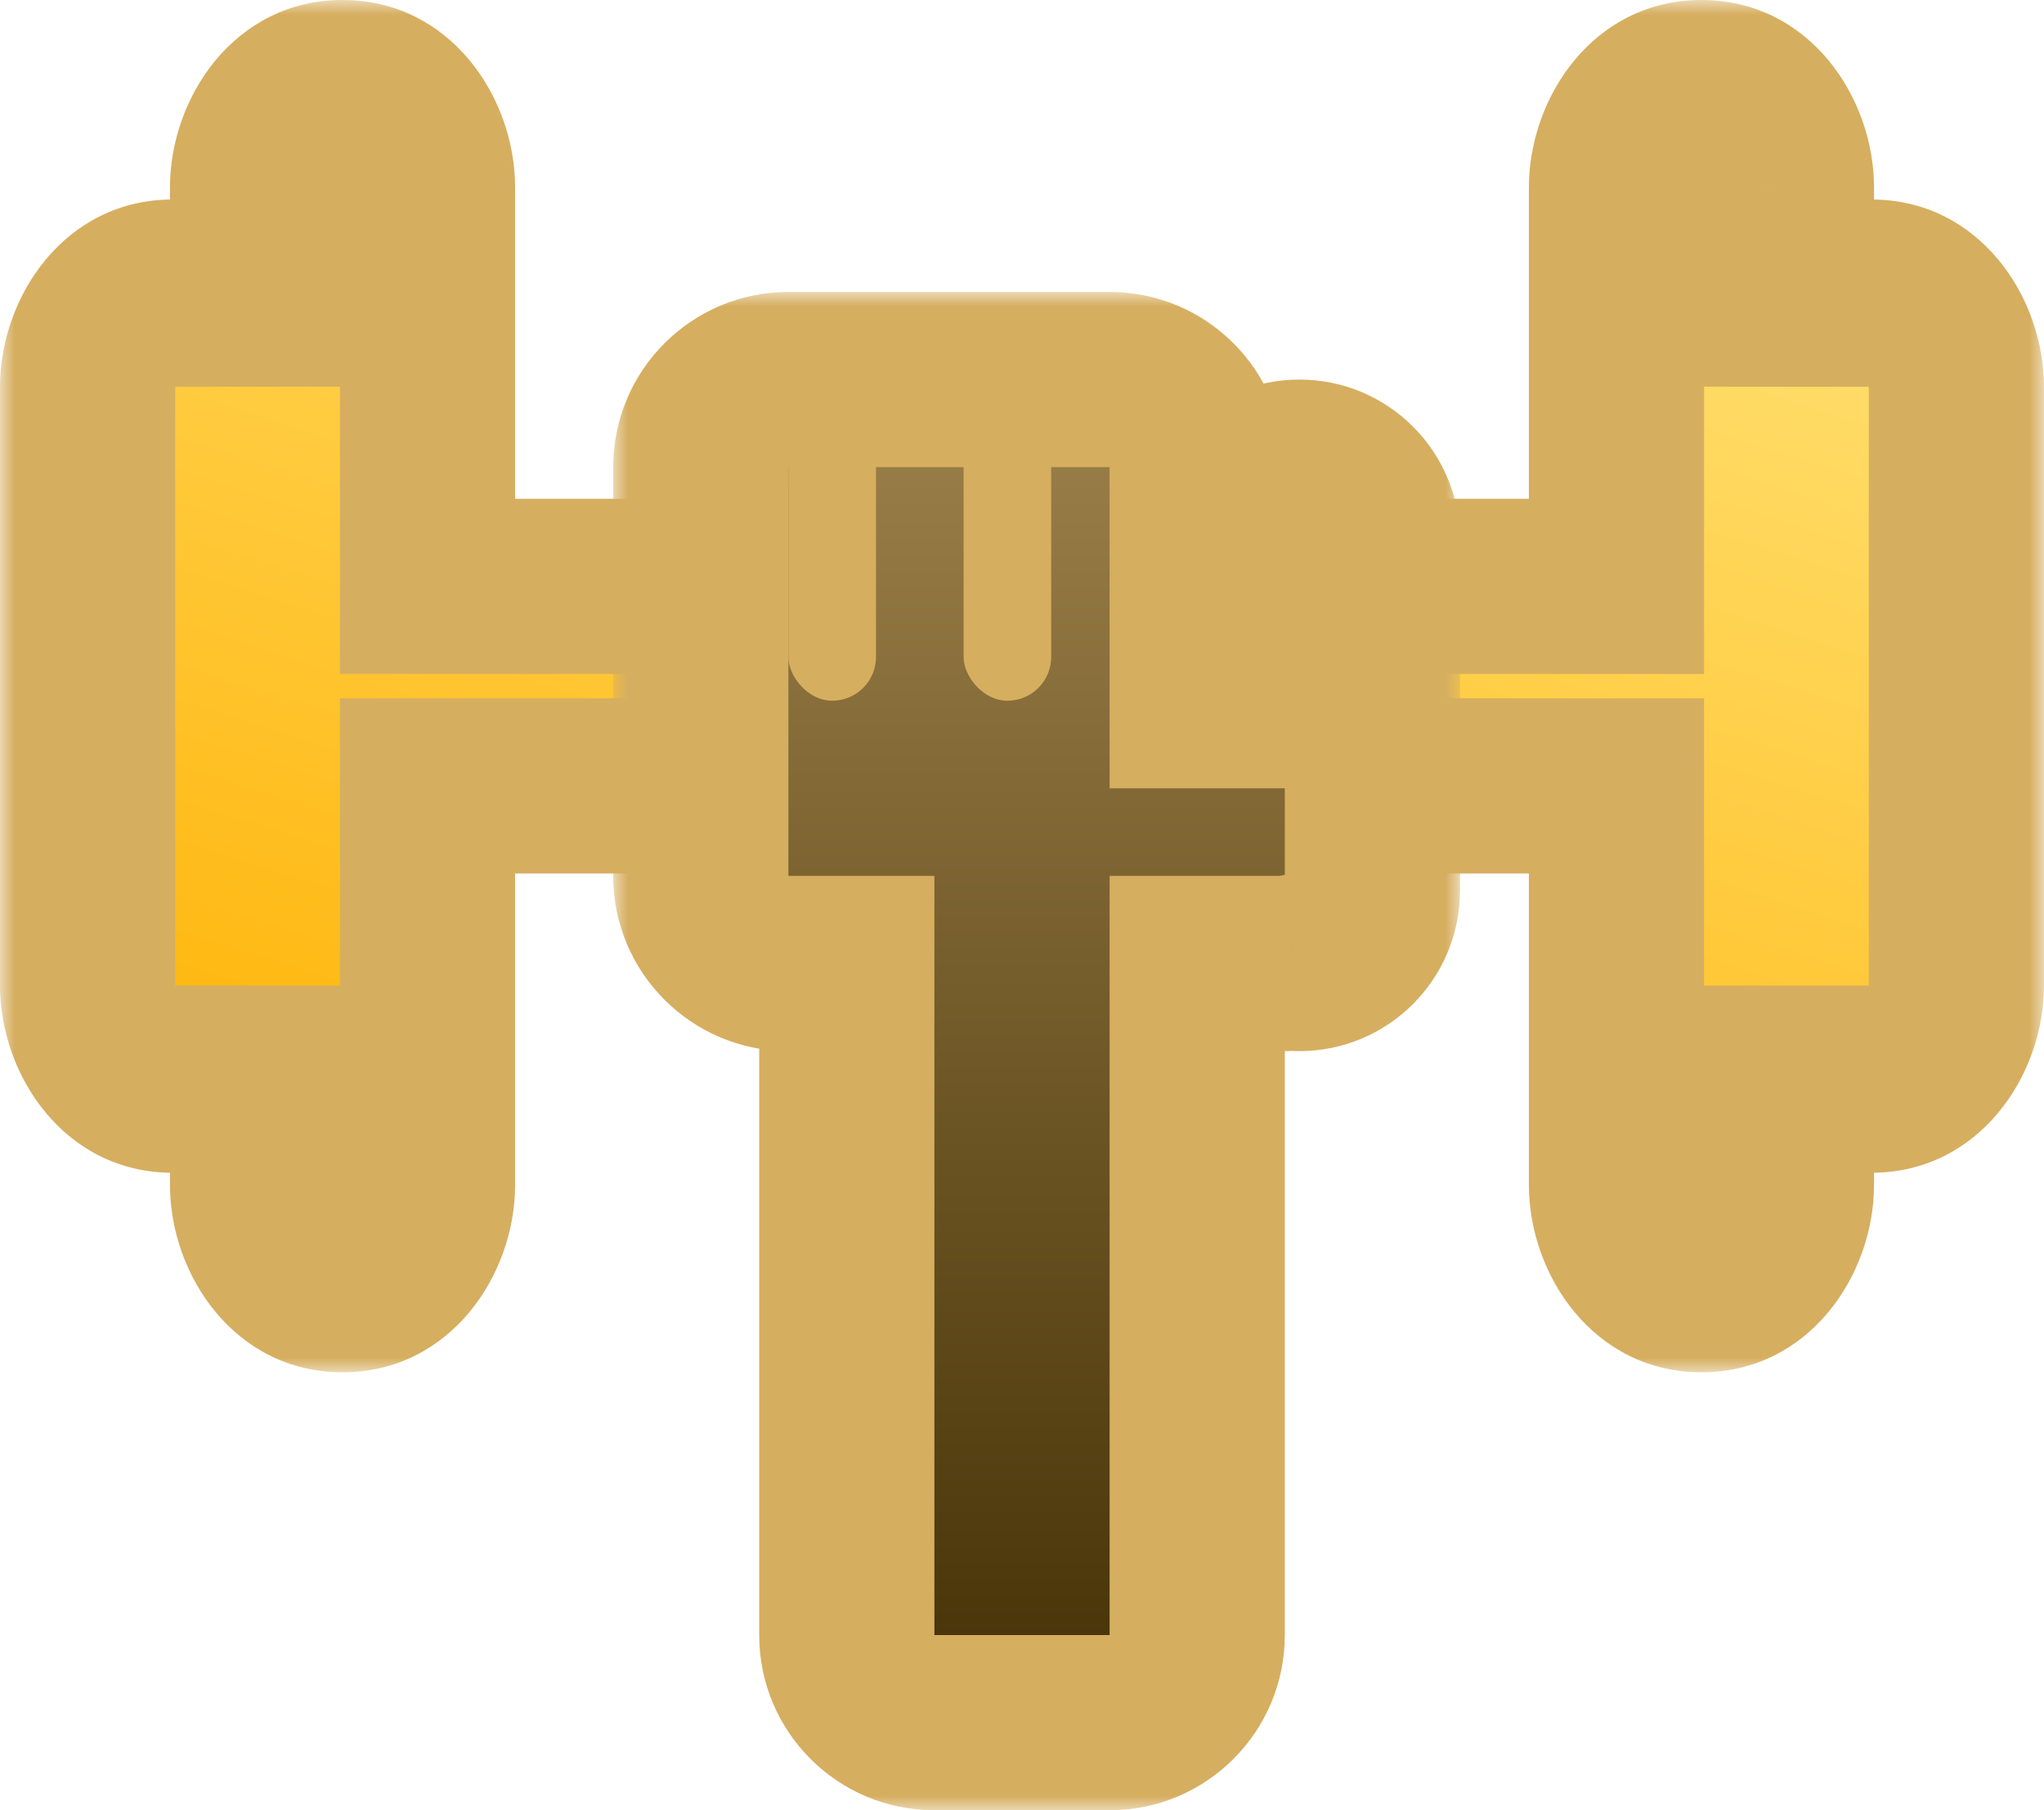 <svg width="70" height="62" viewBox="0 0 70 62" fill="none" xmlns="http://www.w3.org/2000/svg">
<mask id="path-1-outside-1_160_2419" maskUnits="userSpaceOnUse" x="0" y="0" width="70" height="47" fill="black">
<rect fill="white" width="70" height="47"/>
<path fill-rule="evenodd" clip-rule="evenodd" d="M14.641 6.417C14.641 4.53 13.338 3 11.731 3C10.124 3 8.821 4.53 8.821 6.417V13.243C8.817 11.359 7.516 9.833 5.91 9.833C4.303 9.833 3 11.363 3 13.25V13.25V33.75C3 35.637 4.303 37.167 5.91 37.167C7.516 37.167 8.817 35.641 8.821 33.757V40.583C8.821 42.47 10.124 44 11.731 44C13.338 44 14.641 42.47 14.641 40.583V26.917H55.359V40.583C55.359 42.47 56.662 44 58.269 44C59.876 44 61.179 42.47 61.179 40.583V33.758C61.183 35.641 62.484 37.167 64.09 37.167C65.697 37.167 67 35.637 67 33.75V13.258L67 13.25C67 11.363 65.697 9.833 64.09 9.833C62.484 9.833 61.183 11.359 61.179 13.242V6.425L61.179 6.417C61.179 4.53 59.876 3 58.269 3C56.662 3 55.359 4.53 55.359 6.417V20.083H14.641V6.417Z"/>
</mask>
<path fill-rule="evenodd" clip-rule="evenodd" d="M14.641 6.417C14.641 4.53 13.338 3 11.731 3C10.124 3 8.821 4.53 8.821 6.417V13.243C8.817 11.359 7.516 9.833 5.91 9.833C4.303 9.833 3 11.363 3 13.25V13.25V33.75C3 35.637 4.303 37.167 5.91 37.167C7.516 37.167 8.817 35.641 8.821 33.757V40.583C8.821 42.47 10.124 44 11.731 44C13.338 44 14.641 42.47 14.641 40.583V26.917H55.359V40.583C55.359 42.47 56.662 44 58.269 44C59.876 44 61.179 42.47 61.179 40.583V33.758C61.183 35.641 62.484 37.167 64.09 37.167C65.697 37.167 67 35.637 67 33.75V13.258L67 13.25C67 11.363 65.697 9.833 64.09 9.833C62.484 9.833 61.183 11.359 61.179 13.242V6.425L61.179 6.417C61.179 4.53 59.876 3 58.269 3C56.662 3 55.359 4.53 55.359 6.417V20.083H14.641V6.417Z" fill="url(#paint0_linear_160_2419)"/>
<path d="M8.821 13.243L5.821 13.248L11.821 13.243H8.821ZM3 13.25L0 13.25V13.25H3ZM8.821 33.757H11.821L5.821 33.752L8.821 33.757ZM14.641 26.917V23.917H11.641V26.917H14.641ZM55.359 26.917H58.359V23.917H55.359V26.917ZM61.179 33.758L64.179 33.752L58.179 33.758H61.179ZM67 13.258L64 13.255V13.258H67ZM67 13.25L70 13.253V13.25H67ZM61.179 13.242H58.179L64.179 13.248L61.179 13.242ZM61.179 6.425L58.179 6.422V6.425H61.179ZM61.179 6.417L64.179 6.42V6.417H61.179ZM55.359 6.417L52.359 6.417V6.417H55.359ZM55.359 20.083V23.083H58.359V20.083H55.359ZM14.641 20.083H11.641V23.083H14.641V20.083ZM11.731 6C11.648 6 11.576 5.979 11.53 5.955C11.488 5.935 11.485 5.922 11.505 5.946C11.55 5.999 11.641 6.156 11.641 6.417H17.641C17.641 3.342 15.428 0 11.731 0V6ZM11.821 6.417C11.821 6.156 11.912 5.999 11.957 5.946C11.977 5.922 11.974 5.935 11.932 5.955C11.886 5.979 11.814 6 11.731 6V0C8.034 0 5.821 3.342 5.821 6.417H11.821ZM11.821 13.243V6.417H5.821V13.243H11.821ZM5.91 12.833C5.828 12.833 5.756 12.812 5.709 12.789C5.667 12.768 5.664 12.755 5.684 12.779C5.729 12.832 5.82 12.988 5.821 13.248L11.821 13.238C11.815 10.168 9.603 6.833 5.91 6.833V12.833ZM6 13.25C6 12.989 6.091 12.833 6.136 12.779C6.157 12.755 6.154 12.768 6.112 12.789C6.065 12.812 5.993 12.833 5.91 12.833V6.833C2.213 6.833 7.6898e-06 10.175 0 13.25L6 13.25ZM6 13.25V13.25H0V13.25H6ZM6 33.75V13.25H0V33.75H6ZM5.91 34.167C5.993 34.167 6.065 34.188 6.112 34.211C6.154 34.232 6.157 34.245 6.136 34.221C6.091 34.167 6 34.011 6 33.75H0C0 36.825 2.213 40.167 5.91 40.167V34.167ZM5.821 33.752C5.82 34.012 5.729 34.168 5.684 34.221C5.664 34.245 5.667 34.232 5.709 34.211C5.756 34.188 5.828 34.167 5.91 34.167V40.167C9.603 40.167 11.815 36.832 11.821 33.762L5.821 33.752ZM11.821 40.583V33.757H5.821V40.583H11.821ZM11.731 41C11.814 41 11.886 41.021 11.932 41.044C11.974 41.065 11.977 41.078 11.957 41.054C11.912 41.001 11.821 40.844 11.821 40.583H5.821C5.821 43.658 8.034 47 11.731 47V41ZM11.641 40.583C11.641 40.844 11.55 41.001 11.505 41.054C11.485 41.078 11.488 41.065 11.53 41.044C11.576 41.021 11.648 41 11.731 41V47C15.428 47 17.641 43.658 17.641 40.583H11.641ZM11.641 26.917V40.583H17.641V26.917H11.641ZM55.359 23.917H14.641V29.917H55.359V23.917ZM58.359 40.583V26.917H52.359V40.583H58.359ZM58.269 41C58.352 41 58.424 41.021 58.47 41.044C58.512 41.065 58.515 41.078 58.495 41.054C58.45 41.001 58.359 40.844 58.359 40.583H52.359C52.359 43.658 54.572 47 58.269 47V41ZM58.179 40.583C58.179 40.844 58.088 41.001 58.043 41.054C58.023 41.078 58.026 41.065 58.068 41.044C58.114 41.021 58.186 41 58.269 41V47C61.966 47 64.179 43.658 64.179 40.583H58.179ZM58.179 33.758V40.583H64.179V33.758H58.179ZM64.09 34.167C64.172 34.167 64.244 34.188 64.291 34.211C64.333 34.232 64.336 34.245 64.316 34.221C64.271 34.168 64.18 34.012 64.179 33.752L58.179 33.764C58.185 36.833 60.398 40.167 64.09 40.167V34.167ZM64 33.75C64 34.011 63.909 34.167 63.864 34.221C63.843 34.245 63.846 34.232 63.888 34.211C63.935 34.188 64.007 34.167 64.09 34.167V40.167C67.787 40.167 70 36.825 70 33.75H64ZM64 13.258V33.75H70V13.258H64ZM64 13.247L64 13.255L70 13.261L70 13.253L64 13.247ZM64.09 12.833C64.007 12.833 63.935 12.812 63.888 12.789C63.846 12.768 63.843 12.755 63.864 12.779C63.909 12.833 64 12.989 64 13.25H70C70 10.175 67.787 6.833 64.09 6.833V12.833ZM64.179 13.248C64.18 12.988 64.271 12.832 64.316 12.779C64.336 12.755 64.333 12.768 64.291 12.789C64.244 12.812 64.172 12.833 64.09 12.833V6.833C60.398 6.833 58.185 10.167 58.179 13.236L64.179 13.248ZM58.179 6.425V13.242H64.179V6.425H58.179ZM58.179 6.414L58.179 6.422L64.179 6.427L64.179 6.42L58.179 6.414ZM58.269 6C58.186 6 58.114 5.979 58.068 5.955C58.026 5.935 58.023 5.922 58.043 5.946C58.088 5.999 58.179 6.156 58.179 6.417H64.179C64.179 3.342 61.966 0 58.269 0V6ZM58.359 6.417C58.359 6.156 58.45 5.999 58.495 5.946C58.515 5.922 58.512 5.935 58.47 5.955C58.424 5.979 58.352 6 58.269 6V0C54.572 0 52.359 3.342 52.359 6.417L58.359 6.417ZM58.359 20.083V6.417H52.359V20.083H58.359ZM14.641 23.083H55.359V17.083H14.641V23.083ZM11.641 6.417V20.083H17.641V6.417H11.641Z" fill="#D6AE60" mask="url(#path-1-outside-1_160_2419)"/>
<mask id="path-3-outside-2_160_2419" maskUnits="userSpaceOnUse" x="21" y="10" width="29" height="52" fill="black">
<rect fill="white" x="21" y="10" width="29" height="52"/>
<path fill-rule="evenodd" clip-rule="evenodd" d="M27 13C25.343 13 24 14.343 24 16V30C24 31.657 25.343 33 27 33H29V56C29 57.657 30.343 59 32 59H38C39.657 59 41 57.657 41 56V33H44C44.066 33 44.131 32.994 44.193 32.981C44.294 32.994 44.396 33 44.5 33C45.881 33 47 31.881 47 30.5V18.5C47 17.119 45.881 16 44.5 16C43.119 16 42 17.119 42 18.5V24H41V16C41 14.343 39.657 13 38 13H27Z"/>
</mask>
<path fill-rule="evenodd" clip-rule="evenodd" d="M27 13C25.343 13 24 14.343 24 16V30C24 31.657 25.343 33 27 33H29V56C29 57.657 30.343 59 32 59H38C39.657 59 41 57.657 41 56V33H44C44.066 33 44.131 32.994 44.193 32.981C44.294 32.994 44.396 33 44.5 33C45.881 33 47 31.881 47 30.5V18.5C47 17.119 45.881 16 44.5 16C43.119 16 42 17.119 42 18.5V24H41V16C41 14.343 39.657 13 38 13H27Z" fill="url(#paint1_linear_160_2419)"/>
<path d="M29 33H32V30H29V33ZM41 33V30H38V33H41ZM44.193 32.981L44.558 30.004L44.085 29.946L43.617 30.037L44.193 32.981ZM42 24V27H45V24H42ZM41 24H38V27H41V24ZM27 16V16V10C23.686 10 21 12.686 21 16H27ZM27 30V16H21V30H27ZM27 30H27H21C21 33.314 23.686 36 27 36V30ZM29 30H27V36H29V30ZM32 56V33H26V56H32ZM32 56H26C26 59.314 28.686 62 32 62V56ZM38 56H32V62H38V56ZM38 56V62C41.314 62 44 59.314 44 56H38ZM38 33V56H44V33H38ZM44 30H41V36H44V30ZM43.617 30.037C43.743 30.012 43.872 30 44 30V36C44.261 36 44.518 35.975 44.769 35.925L43.617 30.037ZM43.829 35.959C44.05 35.986 44.274 36 44.5 36V30C44.518 30 44.538 30.001 44.558 30.004L43.829 35.959ZM44.5 36C47.538 36 50 33.538 50 30.5H44C44 30.224 44.224 30 44.5 30V36ZM50 30.5V18.5H44V30.5H50ZM50 18.5C50 15.462 47.538 13 44.5 13V19C44.224 19 44 18.776 44 18.5H50ZM44.5 13C41.462 13 39 15.462 39 18.5H45C45 18.776 44.776 19 44.5 19V13ZM39 18.5V24H45V18.5H39ZM41 27H42V21H41V27ZM38 16V24H44V16H38ZM38 16V16H44C44 12.686 41.314 10 38 10V16ZM27 16H38V10H27V16Z" fill="#D6AE60" mask="url(#path-3-outside-2_160_2419)"/>
<rect x="27" y="11" width="3" height="13" rx="1.5" fill="#D6AE60"/>
<rect x="33" y="11" width="3" height="13" rx="1.5" fill="#D6AE60"/>
<rect x="39" y="11" width="3" height="15" rx="1.5" fill="#D6AE60"/>
<defs>
<linearGradient id="paint0_linear_160_2419" x1="44.5" y1="3" x2="29.5" y2="50" gradientUnits="userSpaceOnUse">
<stop stop-color="#FFDF6F"/>
<stop offset="1" stop-color="#FFB100"/>
</linearGradient>
<linearGradient id="paint1_linear_160_2419" x1="35.5" y1="13" x2="35.5" y2="59" gradientUnits="userSpaceOnUse">
<stop stop-color="#9D814B"/>
<stop offset="1" stop-color="#443105"/>
</linearGradient>
</defs>
</svg>
